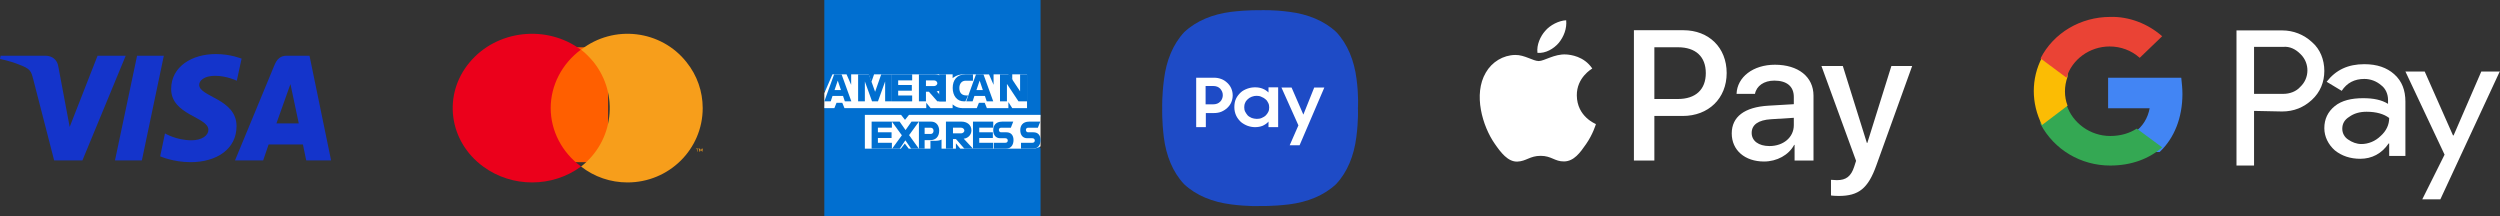 <svg width="370" height="32" viewBox="0 0 370 32" fill="none" xmlns="http://www.w3.org/2000/svg">
<rect x="0" y="0" width="370" height="32" fill="#333333" stroke="none"/>
<path d="M31.926 8C28.451 8 25.331 9.826 25.331 13.177C25.331 17.035 30.842 17.299 30.842 19.219C30.842 20.028 29.908 20.762 28.339 20.762C26.097 20.762 24.416 19.746 24.416 19.746L23.706 23.134C23.706 23.134 25.63 24 28.208 24C32.019 24 35.008 22.099 35.008 18.673C35.008 14.607 29.479 14.344 29.479 12.555C29.479 11.915 30.244 11.219 31.814 11.219C33.588 11.219 35.045 11.953 35.045 11.953L35.755 8.678C35.737 8.678 34.149 8 31.926 8ZM0.093 8.245L0 8.734C0 8.734 1.457 8.998 2.783 9.544C4.483 10.165 4.596 10.522 4.894 11.633L8.014 23.736H12.199L18.606 8.245H14.44L10.312 18.786L8.631 9.845C8.481 8.828 7.697 8.245 6.725 8.245H0.093ZM20.288 8.245L17.018 23.736H20.997L24.248 8.245H20.288ZM42.443 8.245C41.49 8.245 40.986 8.753 40.612 9.656L34.784 23.736H38.95L39.753 21.384H44.834L45.32 23.736H49L45.806 8.245H42.443ZM42.985 12.442L44.218 18.259H40.911L42.985 12.442Z" fill="#1434CB"/>
<path d="M90 7H80V24H90V7Z" fill="#FF5F00"/>
<path d="M81.503 15.998C81.503 12.638 83.165 9.431 85.967 7.354C80.884 3.598 73.52 4.422 69.512 9.217C65.504 13.982 66.384 20.884 71.499 24.641C75.768 27.786 81.731 27.786 86 24.641C83.165 22.564 81.503 19.357 81.503 15.998Z" fill="#EB001B"/>
<path d="M104 16.001C104 22.081 99.021 27 92.866 27C90.361 27 87.948 26.175 86 24.648C90.825 20.89 91.66 13.985 87.856 9.188C87.299 8.516 86.68 7.874 86 7.355C90.825 3.597 97.845 4.422 101.619 9.219C103.165 11.143 104 13.527 104 16.001Z" fill="#F79E1B"/>
<path d="M103.233 22.428V22.061H103.4V22H103V22.061H103.167V22.428H103.233ZM104 22.428V22H103.867L103.733 22.305L103.6 22H103.467V22.428H103.567V22.092L103.7 22.366H103.8L103.933 22.092V22.428H104Z" fill="#F79E1B"/>
<path d="M122 0H154V17.275L152.416 19.749L154 21.952V32H122V15.715L122.99 14.577L122 13.488V0Z" fill="#016FD0"/>
<path d="M128 22V17H133.363L133.939 17.741L134.533 17H154V21.655C154 21.655 153.491 21.995 152.902 22H142.123L141.474 21.212V22H139.348V20.655C139.348 20.655 139.058 20.842 138.43 20.842H137.706V22H134.488L133.913 21.244L133.33 22H128Z" fill="white"/>
<path d="M122 13.783L123.205 11H125.288L125.972 12.559V11H128.562L128.969 12.127L129.363 11H140.989V11.566C140.989 11.566 141.6 11 142.605 11L146.377 11.013L147.049 12.552V11H149.216L149.813 11.884V11H152V16H149.813L149.241 15.113V16H146.057L145.737 15.212H144.88L144.565 16H142.406C141.542 16 140.989 15.445 140.989 15.445V16H137.733L137.087 15.212V16H124.979L124.659 15.212H123.806L123.488 16H122V13.783Z" fill="white"/>
<path d="M123.451 11L122 15H122.945L123.212 14.199H124.768L125.035 15H126L124.551 11H123.451ZM123.988 11.931L124.462 13.331H123.512L123.988 11.931Z" fill="#016FD0"/>
<path d="M127 15V11L128.592 11.006L129.517 13.585L130.421 11H132V15H131V12.053L129.94 15H129.063L128 12.053V15H127Z" fill="#016FD0"/>
<path d="M132 15V11H135V11.895H132.929V12.579H134.952V13.421H132.929V14.132H135V15H132Z" fill="#016FD0"/>
<path d="M136 11V15H137.041V13.579H137.479L138.728 15H140L138.63 13.526C139.192 13.481 139.772 13.017 139.772 12.298C139.772 11.456 139.084 11 138.317 11H136ZM137.041 11.895H138.231C138.517 11.895 138.724 12.109 138.724 12.316C138.724 12.582 138.455 12.737 138.247 12.737H137.041V11.895Z" fill="#016FD0"/>
<path d="M140 15H139V11H140V15Z" fill="#016FD0"/>
<path d="M142.877 15H142.663C141.628 15 141 14.16 141 13.016C141 11.845 141.621 11 142.928 11H144V11.947H142.888C142.358 11.947 141.983 12.374 141.983 13.026C141.983 13.801 142.412 14.126 143.03 14.126H143.285L142.877 15Z" fill="#016FD0"/>
<path d="M144.451 11L143 15H143.945L144.212 14.199H145.768L146.035 15H147L145.551 11H144.451ZM144.988 11.931L145.462 13.331H144.512L144.988 11.931Z" fill="#016FD0"/>
<path d="M148 15V11H149.306L150.973 13.513V11H152V15H150.736L149.027 12.421V15H148Z" fill="#016FD0"/>
<path d="M129 22V18H132V18.895H129.929V19.579H131.952V20.421H129.929V21.132H132V22H129Z" fill="#016FD0"/>
<path d="M144 22V18H147V18.895H144.929V19.579H146.942V20.421H144.929V21.132H147V22H144Z" fill="#016FD0"/>
<path d="M132.034 22L133.475 20.025L132 18H133.142L134.021 19.252L134.902 18H136L134.544 20L135.988 22H134.845L133.993 20.768L133.16 22H132.034Z" fill="#016FD0"/>
<path d="M136 18V22H136.845V20.737H137.711C138.444 20.737 139 20.264 139 19.345C139 18.584 138.564 18 137.818 18H136ZM136.845 18.905H137.757C137.994 18.905 138.163 19.081 138.163 19.365C138.163 19.632 137.995 19.826 137.755 19.826H136.845V18.905Z" fill="#016FD0"/>
<path d="M140 18V22H141.041V20.579H141.479L142.728 22H144L142.63 20.526C143.192 20.481 143.772 20.017 143.772 19.298C143.772 18.456 143.084 18 142.317 18H140ZM141.041 18.895H142.231C142.517 18.895 142.724 19.109 142.724 19.316C142.724 19.581 142.455 19.737 142.247 19.737H141.041V18.895Z" fill="#016FD0"/>
<path d="M147.107 22V21.132H148.792C149.042 21.132 149.15 20.972 149.15 20.796C149.15 20.628 149.042 20.458 148.792 20.458H148.031C147.369 20.458 147 19.979 147 19.26C147 18.619 147.338 18 148.321 18H149.961L149.607 18.9H148.188C147.917 18.9 147.834 19.069 147.834 19.23C147.834 19.396 147.937 19.579 148.144 19.579H148.942C149.68 19.579 150 20.076 150 20.727C150 21.427 149.643 22 148.902 22H147.107Z" fill="#016FD0"/>
<path d="M151.107 22V21.132H152.792C153.042 21.132 153.15 20.972 153.15 20.796C153.15 20.628 153.042 20.458 152.792 20.458H152.031C151.369 20.458 151 19.979 151 19.26C151 18.619 151.338 18 152.321 18H153.961L153.607 18.9H152.188C151.917 18.9 151.834 19.069 151.834 19.23C151.834 19.396 151.937 19.579 152.144 19.579H152.942C153.68 19.579 154 20.076 154 20.727C154 21.427 153.643 22 152.902 22H151.107Z" fill="#016FD0"/>
<path d="M200.766 11.665C200.422 8.981 199.459 6.538 197.773 4.749C195.985 3.063 193.542 2.099 190.859 1.755C188.279 1.411 186.524 1.515 186.524 1.515C186.524 1.515 184.77 1.446 182.189 1.755C179.506 2.099 177.064 3.063 175.275 4.749C173.589 6.538 172.626 8.981 172.282 11.665C171.938 14.245 172.007 16 172.007 16C172.007 16 171.938 17.755 172.247 20.335C172.591 23.019 173.555 25.462 175.24 27.251C177.029 28.937 179.472 29.9 182.155 30.244C184.735 30.588 186.49 30.486 186.49 30.486C186.49 30.486 188.244 30.554 190.824 30.244C193.508 29.9 195.95 28.937 197.739 27.251C199.425 25.462 200.388 23.019 200.732 20.335C201.076 17.755 200.973 16 200.973 16C200.973 16 201.11 14.245 200.766 11.665Z" fill="#1E4BC6"/>
<path d="M177 11.5H179.65C180.068 11.5 180.417 11.566 180.765 11.699C181.114 11.831 181.393 12.03 181.637 12.262C181.881 12.493 182.09 12.758 182.229 13.089C182.369 13.421 182.439 13.752 182.439 14.116C182.439 14.48 182.369 14.811 182.229 15.142C182.09 15.473 181.881 15.739 181.637 15.97C181.393 16.202 181.079 16.401 180.765 16.533C180.451 16.665 180.068 16.732 179.65 16.732H178.464V18.818H177.035V11.5H177ZM178.429 12.759V15.441H179.545C179.754 15.441 179.963 15.408 180.138 15.341C180.312 15.275 180.451 15.176 180.591 15.043C180.73 14.911 180.8 14.778 180.87 14.613C180.939 14.447 180.974 14.282 180.974 14.083C180.974 13.884 180.939 13.719 180.87 13.553C180.8 13.388 180.695 13.255 180.591 13.123C180.451 12.99 180.312 12.891 180.138 12.825C179.963 12.759 179.754 12.726 179.545 12.726H178.429V12.759ZM185.75 18.818C185.367 18.818 185.018 18.752 184.635 18.619C184.286 18.487 183.938 18.288 183.659 18.057C183.38 17.791 183.136 17.493 182.961 17.129C182.787 16.765 182.683 16.334 182.683 15.871C182.683 15.407 182.752 14.977 182.927 14.613C183.101 14.248 183.345 13.95 183.624 13.685C183.903 13.421 184.251 13.255 184.6 13.123C184.983 12.99 185.332 12.924 185.75 12.924C186.169 12.924 186.552 12.99 186.866 13.123C187.215 13.255 187.494 13.454 187.738 13.685V12.924H189.167V18.817H187.738V17.99C187.528 18.255 187.215 18.453 186.866 18.619C186.517 18.752 186.169 18.818 185.75 18.818ZM185.994 17.593C186.273 17.593 186.517 17.56 186.727 17.461C186.936 17.361 187.145 17.262 187.319 17.096C187.494 16.931 187.598 16.765 187.703 16.567C187.807 16.367 187.842 16.136 187.842 15.904C187.842 15.672 187.807 15.44 187.703 15.242C187.598 15.043 187.494 14.845 187.319 14.712C187.145 14.547 186.971 14.447 186.727 14.348C186.483 14.216 186.239 14.182 185.994 14.182C185.75 14.182 185.506 14.216 185.262 14.315C185.018 14.414 184.844 14.514 184.67 14.679C184.495 14.845 184.356 15.01 184.286 15.209C184.182 15.408 184.147 15.639 184.147 15.871C184.147 16.103 184.182 16.334 184.286 16.533C184.391 16.733 184.53 16.931 184.67 17.096C184.844 17.262 185.053 17.361 185.262 17.461C185.472 17.526 185.716 17.593 185.994 17.593ZM191.154 12.957L192.897 16.964L194.501 12.957H196L192.339 21.5H190.875L192.165 18.553L189.655 12.957H191.154Z" fill="white"/>
<path d="M230.694 6.352C229.944 7.23 228.744 7.923 227.544 7.824C227.394 6.637 227.981 5.375 228.669 4.596C229.419 3.693 230.732 3.049 231.794 3C231.919 4.237 231.432 5.449 230.694 6.352ZM231.782 8.059C230.044 7.96 228.556 9.036 227.731 9.036C226.894 9.036 225.631 8.108 224.256 8.133C222.468 8.158 220.805 9.16 219.893 10.755C218.018 13.947 219.405 18.672 221.218 21.269C222.106 22.556 223.168 23.966 224.568 23.916C225.893 23.867 226.419 23.063 228.019 23.063C229.631 23.063 230.094 23.916 231.494 23.892C232.944 23.867 233.857 22.605 234.744 21.319C235.757 19.859 236.17 18.437 236.195 18.363C236.17 18.338 233.394 17.286 233.369 14.12C233.344 11.473 235.557 10.211 235.657 10.137C234.407 8.306 232.457 8.108 231.782 8.059ZM241.82 4.472V23.756H244.846V17.163H249.034C252.859 17.163 255.547 14.565 255.547 10.805C255.547 7.045 252.909 4.472 249.134 4.472H241.82ZM244.846 6.995H248.334C250.959 6.995 252.459 8.381 252.459 10.817C252.459 13.254 250.959 14.652 248.321 14.652H244.846V6.995ZM261.072 23.904C262.973 23.904 264.735 22.951 265.535 21.442H265.598V23.756H268.398V14.157C268.398 11.374 266.148 9.58 262.685 9.58C259.472 9.58 257.097 11.399 257.01 13.897H259.735C259.96 12.71 261.072 11.931 262.598 11.931C264.448 11.931 265.485 12.784 265.485 14.355V15.419L261.71 15.641C258.197 15.852 256.297 17.274 256.297 19.748C256.297 22.246 258.26 23.904 261.072 23.904ZM261.885 21.616C260.272 21.616 259.247 20.849 259.247 19.674C259.247 18.462 260.235 17.756 262.123 17.645L265.485 17.435V18.523C265.485 20.329 263.935 21.616 261.885 21.616ZM272.136 29C275.087 29 276.474 27.887 277.687 24.51L283 9.766H279.925L276.362 21.158H276.299L272.736 9.766H269.573L274.699 23.805L274.424 24.658C273.961 26.106 273.211 26.662 271.874 26.662C271.636 26.662 271.174 26.637 270.986 26.613V28.926C271.161 28.975 271.911 29 272.136 29Z" fill="white"/>
<path d="M333.599 16.413V24.5H331V4.5H337.76C339.406 4.5 340.965 5.108 342.18 6.238C343.393 7.281 344 8.847 344 10.499C344 12.152 343.395 13.63 342.18 14.76C340.966 15.891 339.494 16.499 337.76 16.499L333.599 16.413ZM333.599 6.934V13.892H337.933C338.887 13.892 339.84 13.543 340.447 12.849C341.834 11.546 341.834 9.371 340.533 8.066L340.447 7.978C339.754 7.282 338.887 6.847 337.933 6.936H333.599V6.934Z" fill="white"/>
<path d="M349.914 9.5C351.801 9.5 353.257 10.002 354.372 11.009C355.487 12.014 356 13.356 356 15.033V23.081H353.6V21.236H353.516C352.488 22.745 351.029 23.5 349.315 23.5C347.859 23.5 346.571 23.081 345.544 22.244C344.6 21.405 344 20.231 344 18.975C344 17.633 344.515 16.546 345.544 15.706C346.571 14.868 348.028 14.532 349.744 14.532C351.288 14.532 352.488 14.784 353.43 15.371V14.785C353.43 13.947 353.088 13.109 352.402 12.605C351.716 12.019 350.859 11.683 349.916 11.683C348.459 11.683 347.344 12.268 346.573 13.444L344.343 12.102C345.714 10.337 347.515 9.5 349.914 9.5ZM346.657 19.055C346.657 19.726 346.999 20.311 347.515 20.646C348.113 21.066 348.799 21.317 349.485 21.317C350.513 21.317 351.544 20.898 352.314 20.145C353.172 19.389 353.599 18.469 353.599 17.462C352.828 16.876 351.712 16.539 350.256 16.539C349.228 16.539 348.369 16.791 347.685 17.293C346.999 17.713 346.657 18.3 346.657 19.055Z" fill="white"/>
<path d="M370 10.5L361.174 29.5H358.496L361.797 22.888L356 10.582H358.854L363.044 20.041H363.133L367.235 10.582H370V10.5Z" fill="white"/>
<path d="M323 13.896C323 13.096 322.912 12.299 322.827 11.5H312V16.024H318.149C317.889 17.444 317.111 18.774 315.896 19.573V22.5H319.621C321.786 20.46 323 17.443 323 13.896Z" fill="#4285F4"/>
<path d="M312.31 24.5C315.455 24.5 318.076 23.492 320 21.808L316.243 19.032C315.195 19.706 313.883 20.126 312.312 20.126C309.341 20.126 306.72 18.192 305.847 15.5H302V18.361C304.009 22.145 307.942 24.5 312.31 24.5Z" fill="#34A853"/>
<path d="M306 15.643C305.485 14.299 305.485 12.786 306 11.358V8.5H302.224C300.592 11.61 300.592 15.307 302.224 18.5L306 15.643Z" fill="#FBBC04"/>
<path d="M312.222 6.878C313.883 6.878 315.456 7.465 316.679 8.559L320 5.364C317.902 3.515 315.107 2.422 312.31 2.504C307.939 2.504 303.923 4.858 302 8.643L305.844 11.5C306.631 8.812 309.252 6.878 312.222 6.878Z" fill="#EA4335"/>
</svg>
